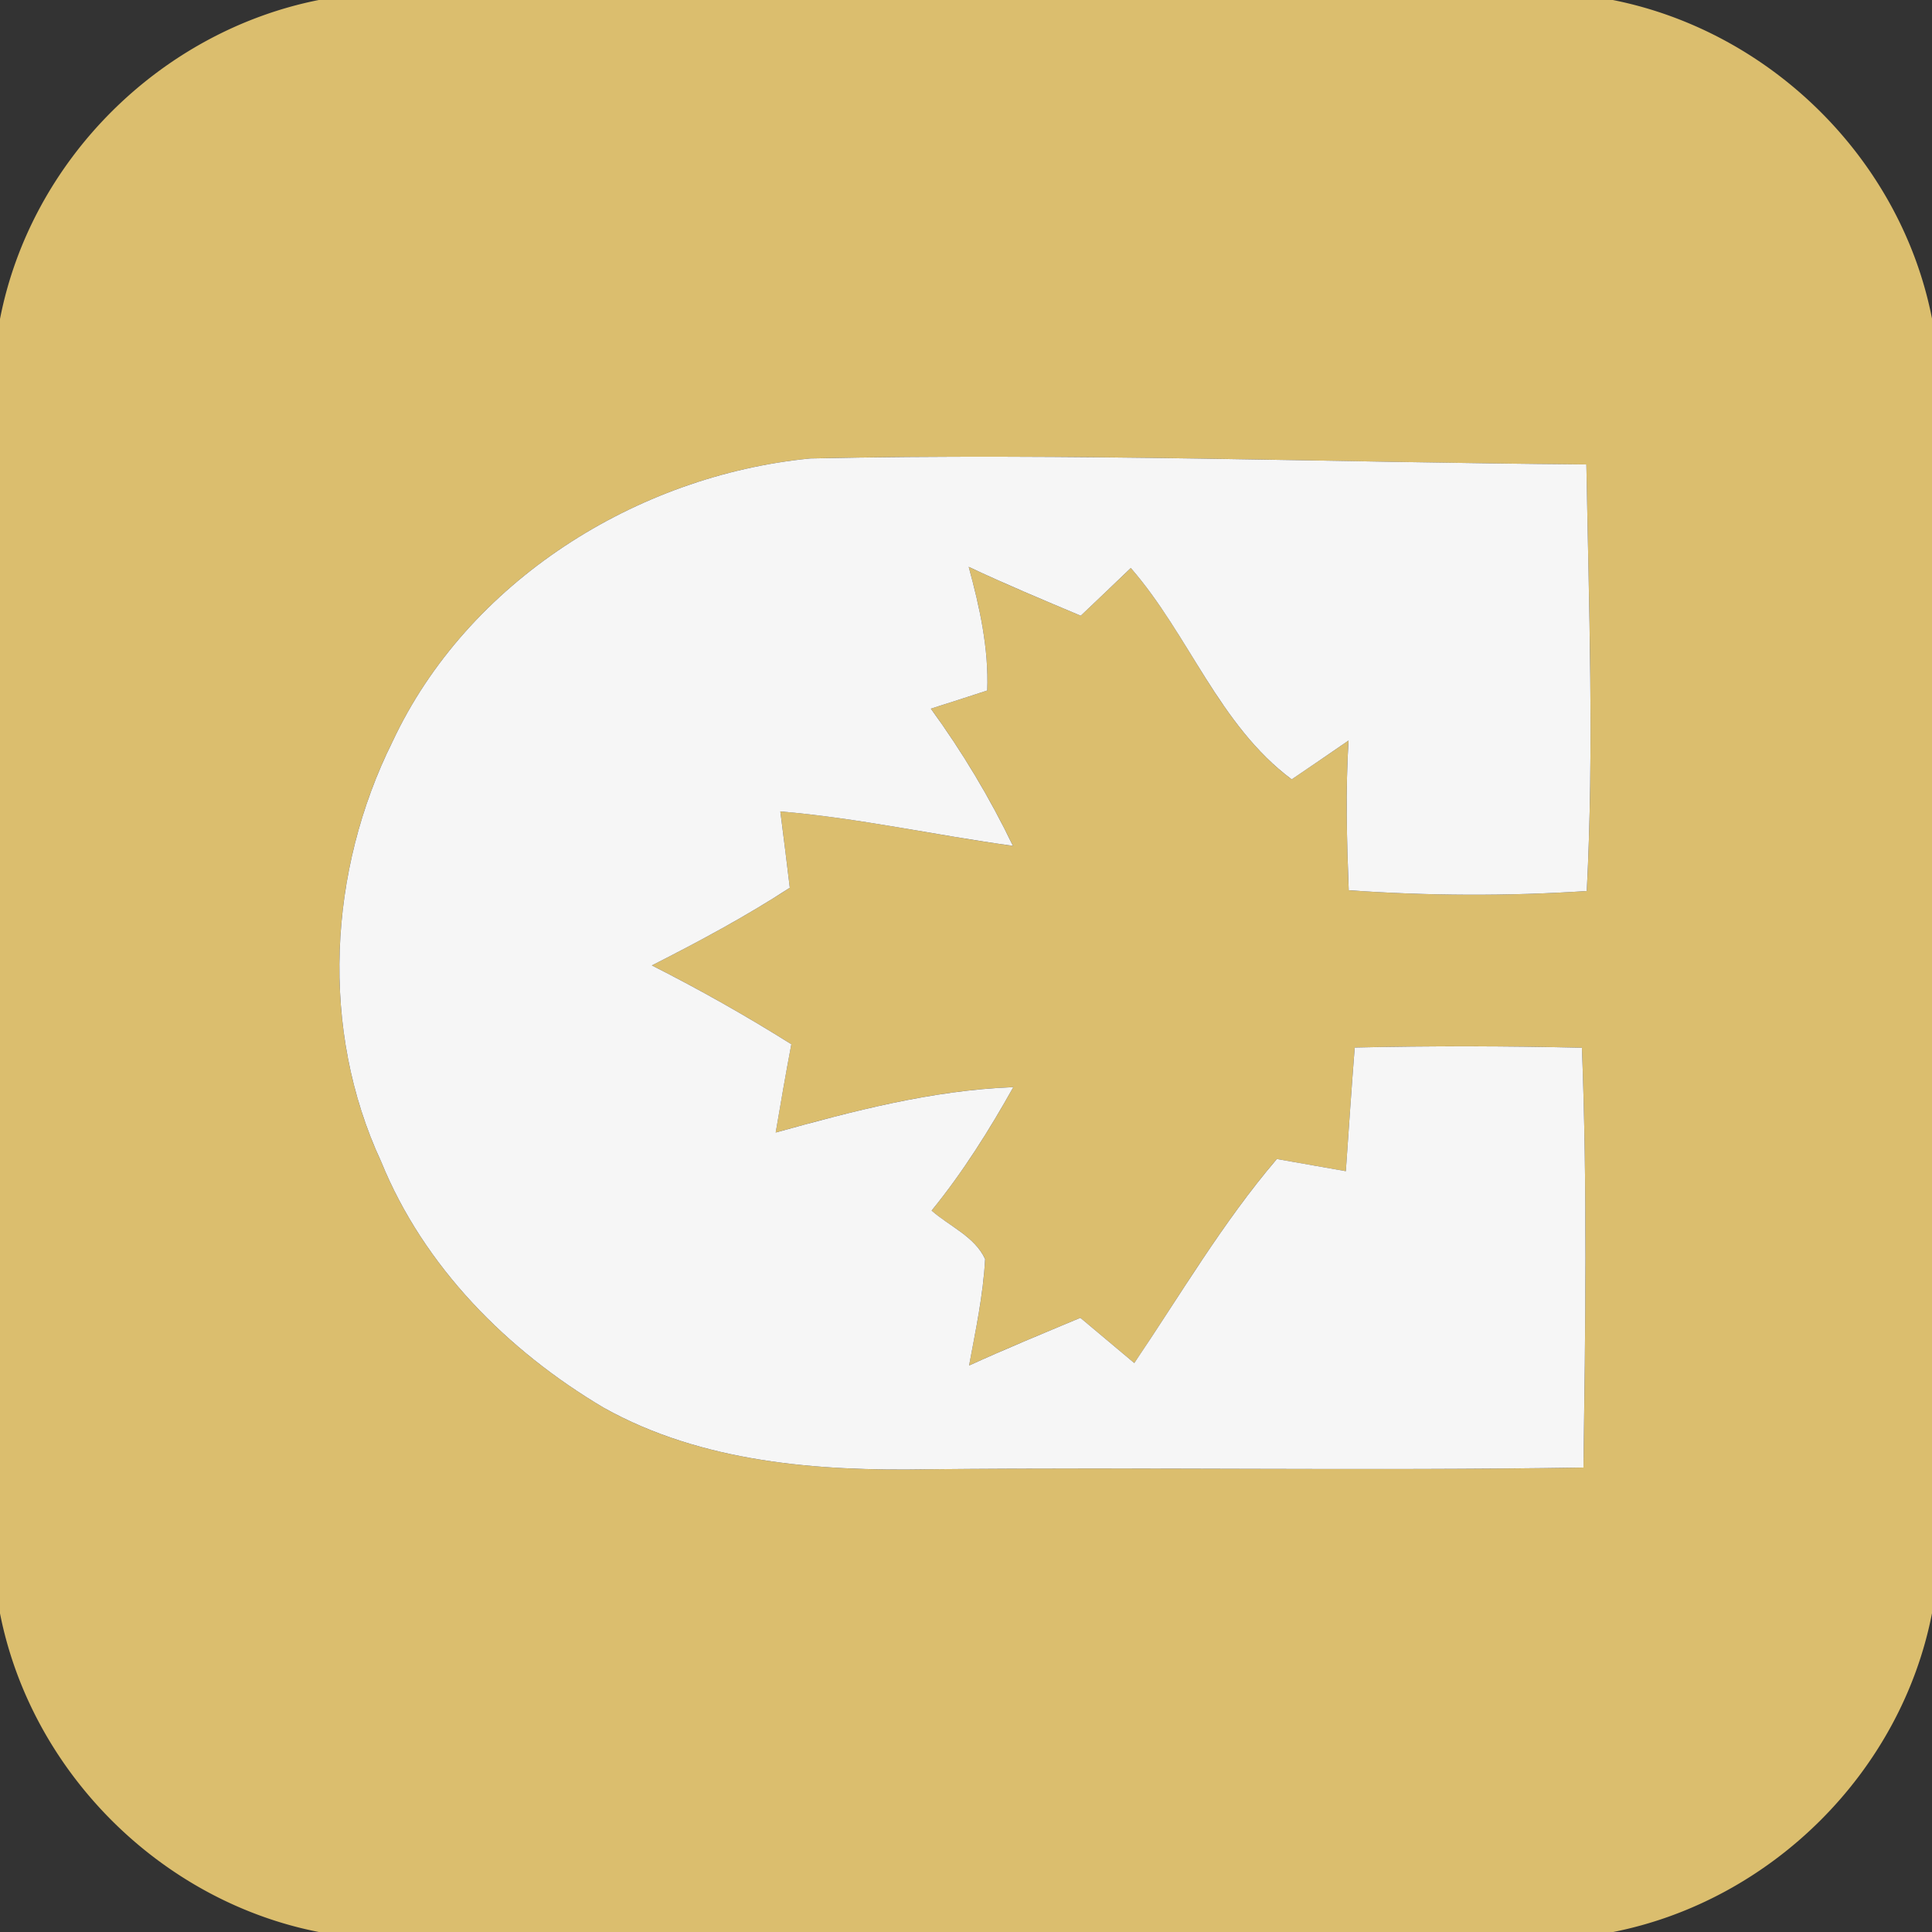 <svg width="100pt" height="100pt" viewBox="0 0 100 100" xmlns="http://www.w3.org/2000/svg"><rect x="0" y="0" width="100" height="100" fill="#333333" stroke="none"/><path fill="#dbbe6e" d="M16.5 0h66.98c8.2 1.63 14.91 8.26 16.52 16.49V83.5c-1.6 8.22-8.3 14.87-16.5 16.5h-67C8.3 98.39 1.62 91.71 0 83.51v-67C1.6 8.28 8.3 1.63 16.5 0m3.82 38.38c-3.33 6.69-3.77 14.91-.59 21.75 2.21 5.43 6.53 9.78 11.53 12.74 5.07 2.83 11.05 3.28 16.75 3.18 11.32-.12 22.63.09 33.95-.09.1-7.24.2-14.49-.08-21.73-3.92-.09-7.84-.1-11.76-.01-.17 2.14-.31 4.27-.46 6.4l-3.57-.63c-2.8 3.28-4.98 7.01-7.38 10.56l-2.79-2.34c-1.93.81-3.86 1.6-5.76 2.47.34-1.83.73-3.65.83-5.51-.54-1.17-1.84-1.69-2.77-2.51 1.62-1.99 2.98-4.16 4.23-6.39-4.2.16-8.27 1.23-12.3 2.35.26-1.52.52-3.05.81-4.57a89.777 89.777 0 0 0-7.22-4.08c2.44-1.24 4.85-2.53 7.14-4.02-.16-1.32-.32-2.64-.49-3.95 4.05.34 8.02 1.23 12.04 1.78-1.2-2.49-2.62-4.86-4.25-7.1.73-.23 2.19-.7 2.92-.94.08-2.18-.39-4.31-.96-6.4 1.91.9 3.85 1.71 5.8 2.53.86-.82 1.73-1.64 2.59-2.47 3.02 3.47 4.56 8.13 8.33 10.94.98-.67 1.96-1.33 2.94-2.01-.16 2.58-.09 5.17.01 7.75 4.11.29 8.22.31 12.32.04.38-7.35.11-14.72-.02-22.08-13.39-.11-26.78-.6-40.17-.31-8.98.87-17.74 6.36-21.62 14.65z"/><path fill="#f6f6f6" d="M20.32 38.38c3.88-8.29 12.64-13.78 21.62-14.65 13.39-.29 26.78.2 40.17.31.13 7.36.4 14.73.02 22.08-4.1.27-8.21.25-12.32-.04-.1-2.58-.17-5.17-.01-7.75-.98.68-1.96 1.34-2.94 2.01-3.77-2.81-5.31-7.47-8.33-10.94-.86.83-1.73 1.65-2.59 2.47-1.95-.82-3.89-1.63-5.8-2.53.57 2.09 1.04 4.22.96 6.4-.73.24-2.19.71-2.92.94 1.63 2.24 3.05 4.61 4.25 7.1-4.02-.55-7.99-1.44-12.04-1.78.17 1.31.33 2.63.49 3.95-2.29 1.49-4.7 2.78-7.14 4.02 2.47 1.25 4.88 2.61 7.22 4.08-.29 1.52-.55 3.05-.81 4.57 4.03-1.12 8.1-2.19 12.3-2.35-1.25 2.23-2.61 4.4-4.23 6.39.93.82 2.23 1.34 2.77 2.51-.1 1.86-.49 3.68-.83 5.51 1.9-.87 3.83-1.66 5.76-2.47l2.79 2.34c2.4-3.55 4.58-7.28 7.38-10.56l3.57.63c.15-2.13.29-4.26.46-6.4 3.92-.09 7.84-.08 11.76.01.28 7.24.18 14.49.08 21.73-11.32.18-22.63-.03-33.95.09-5.7.1-11.68-.35-16.75-3.18-5-2.96-9.32-7.31-11.53-12.74-3.18-6.84-2.74-15.06.59-21.75z"/></svg>